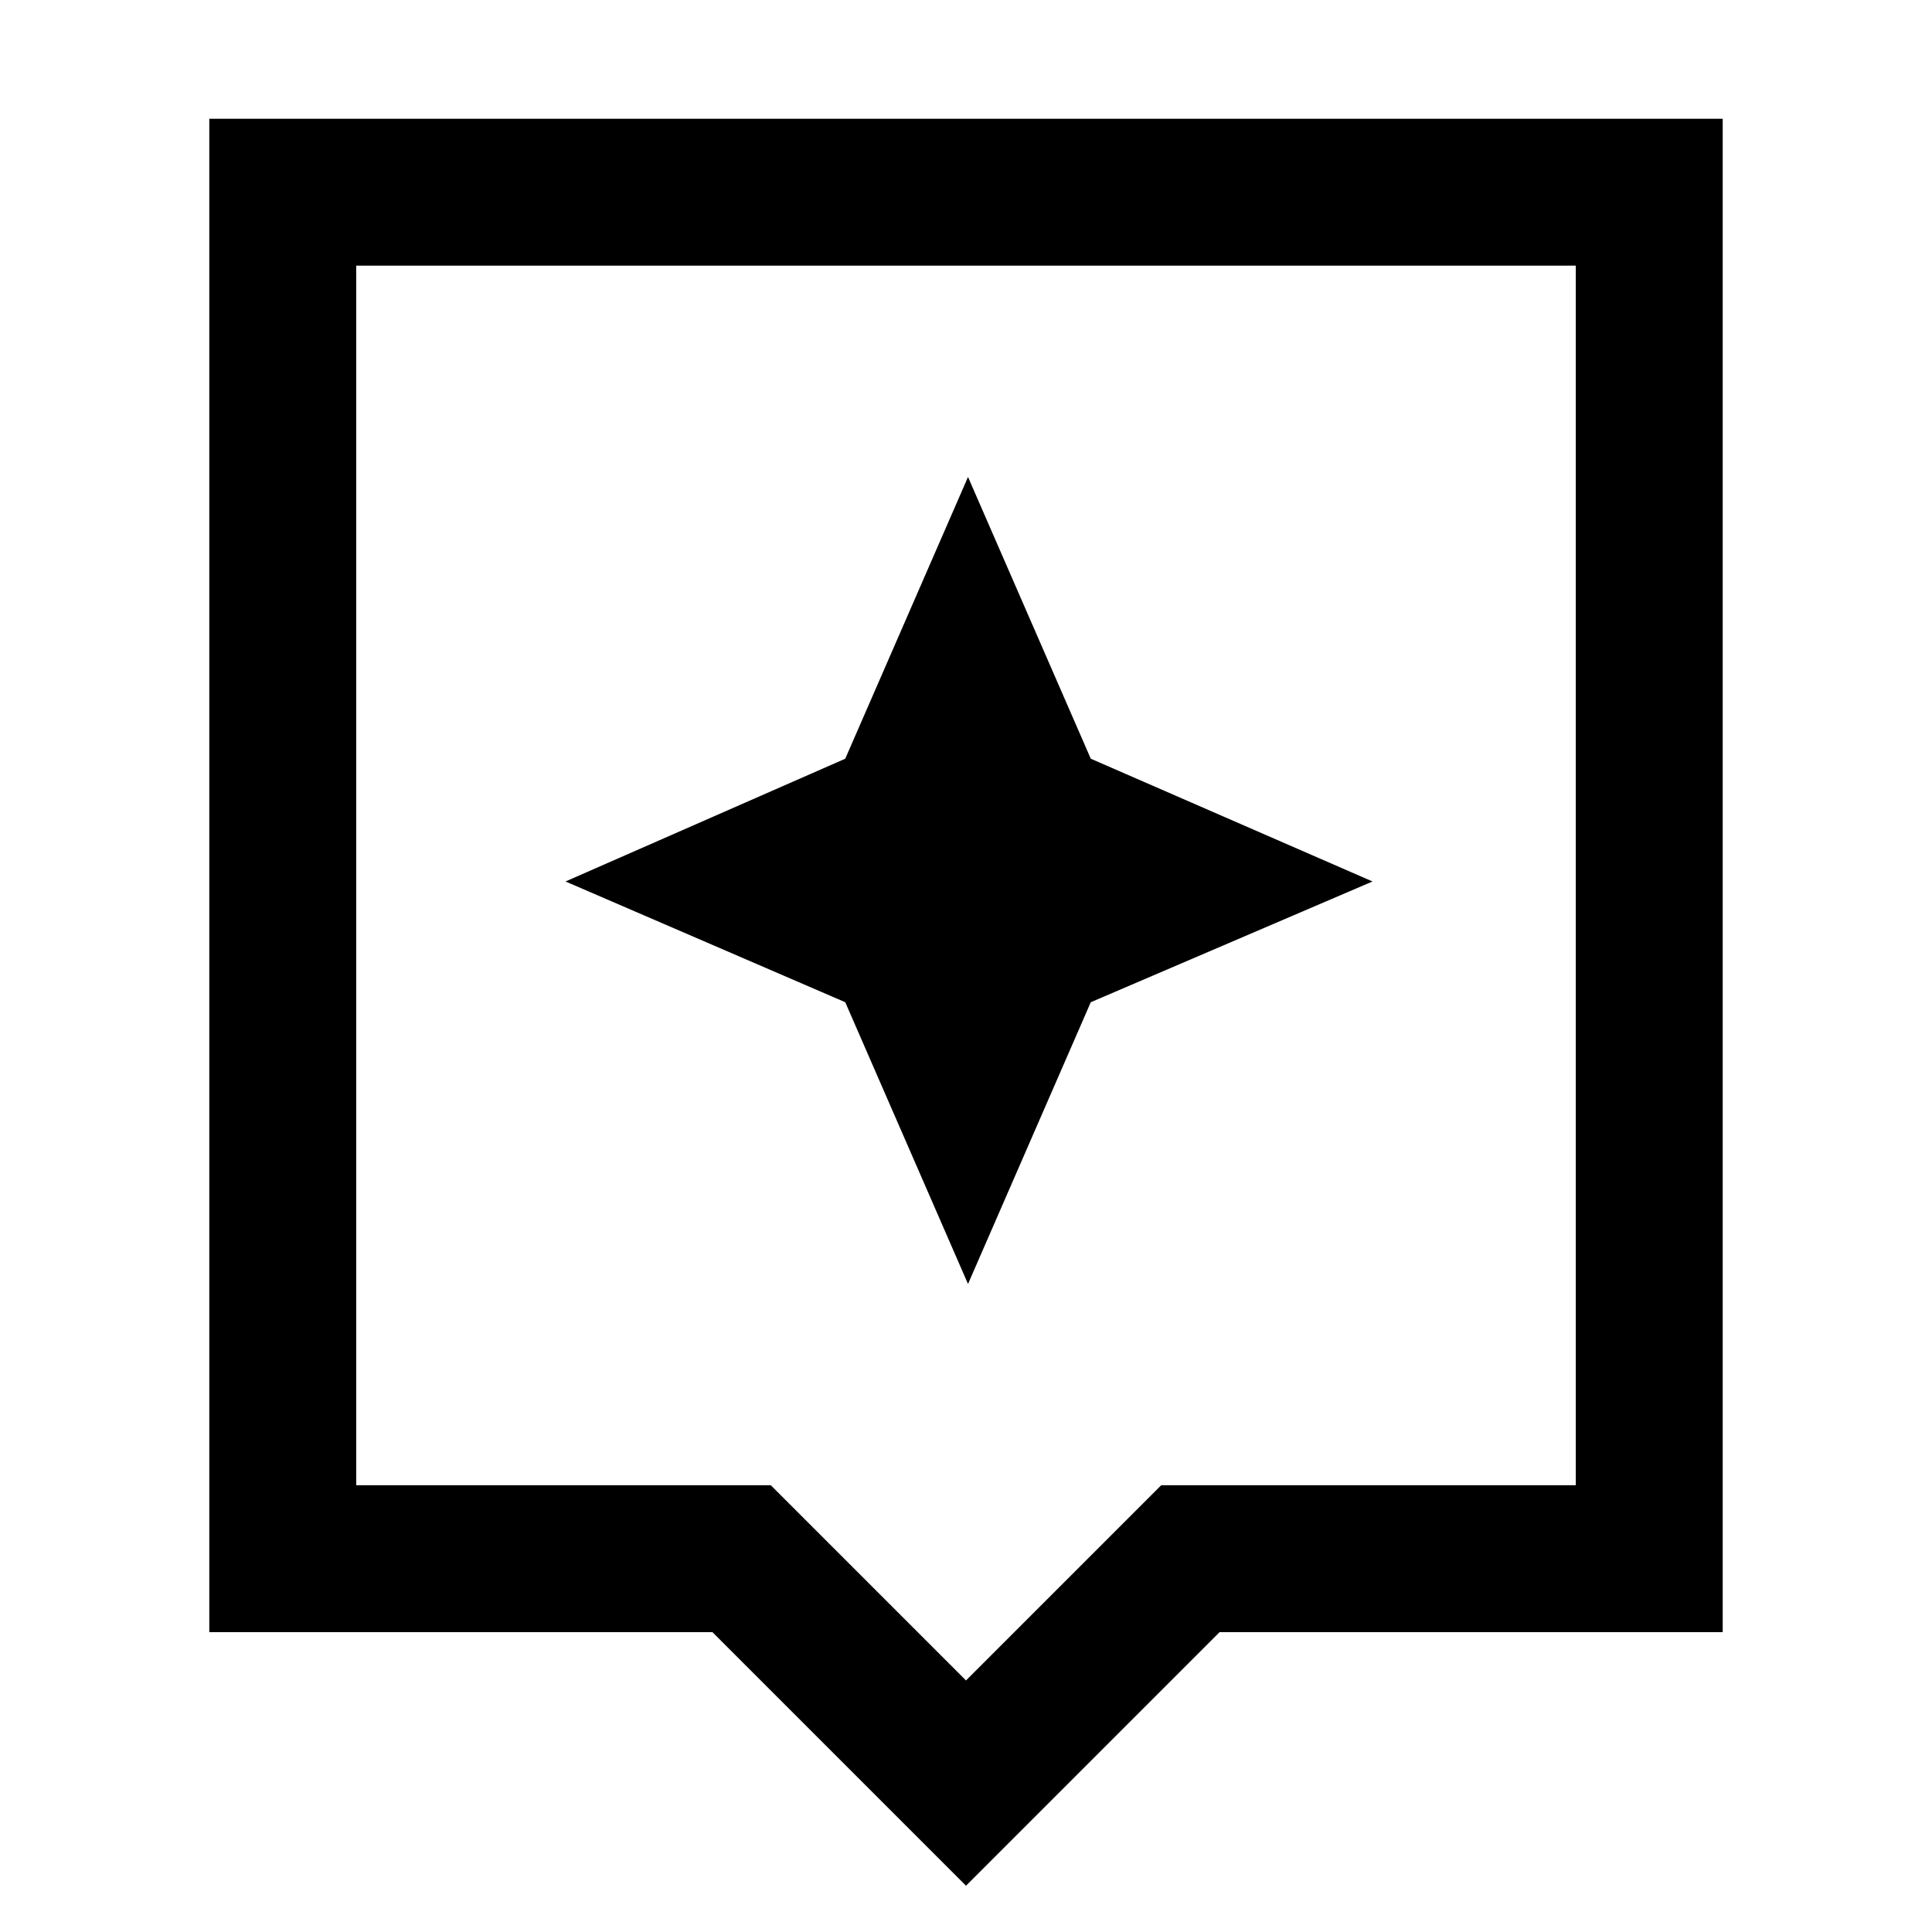 <svg xmlns="http://www.w3.org/2000/svg" height="48" width="48"><path d="M24 46.85 17.7 40.55H5.2V2.95H42.8V40.55H30.3ZM8.85 36.9H19.15L24 41.75L28.85 36.9H39.15V6.6H8.85ZM8.85 6.6V36.9ZM27.1 24.9 34.1 21.9 27.1 18.85 24.05 11.85 21 18.85 14.05 21.9 21 24.9 24.05 31.9Z"/></svg>